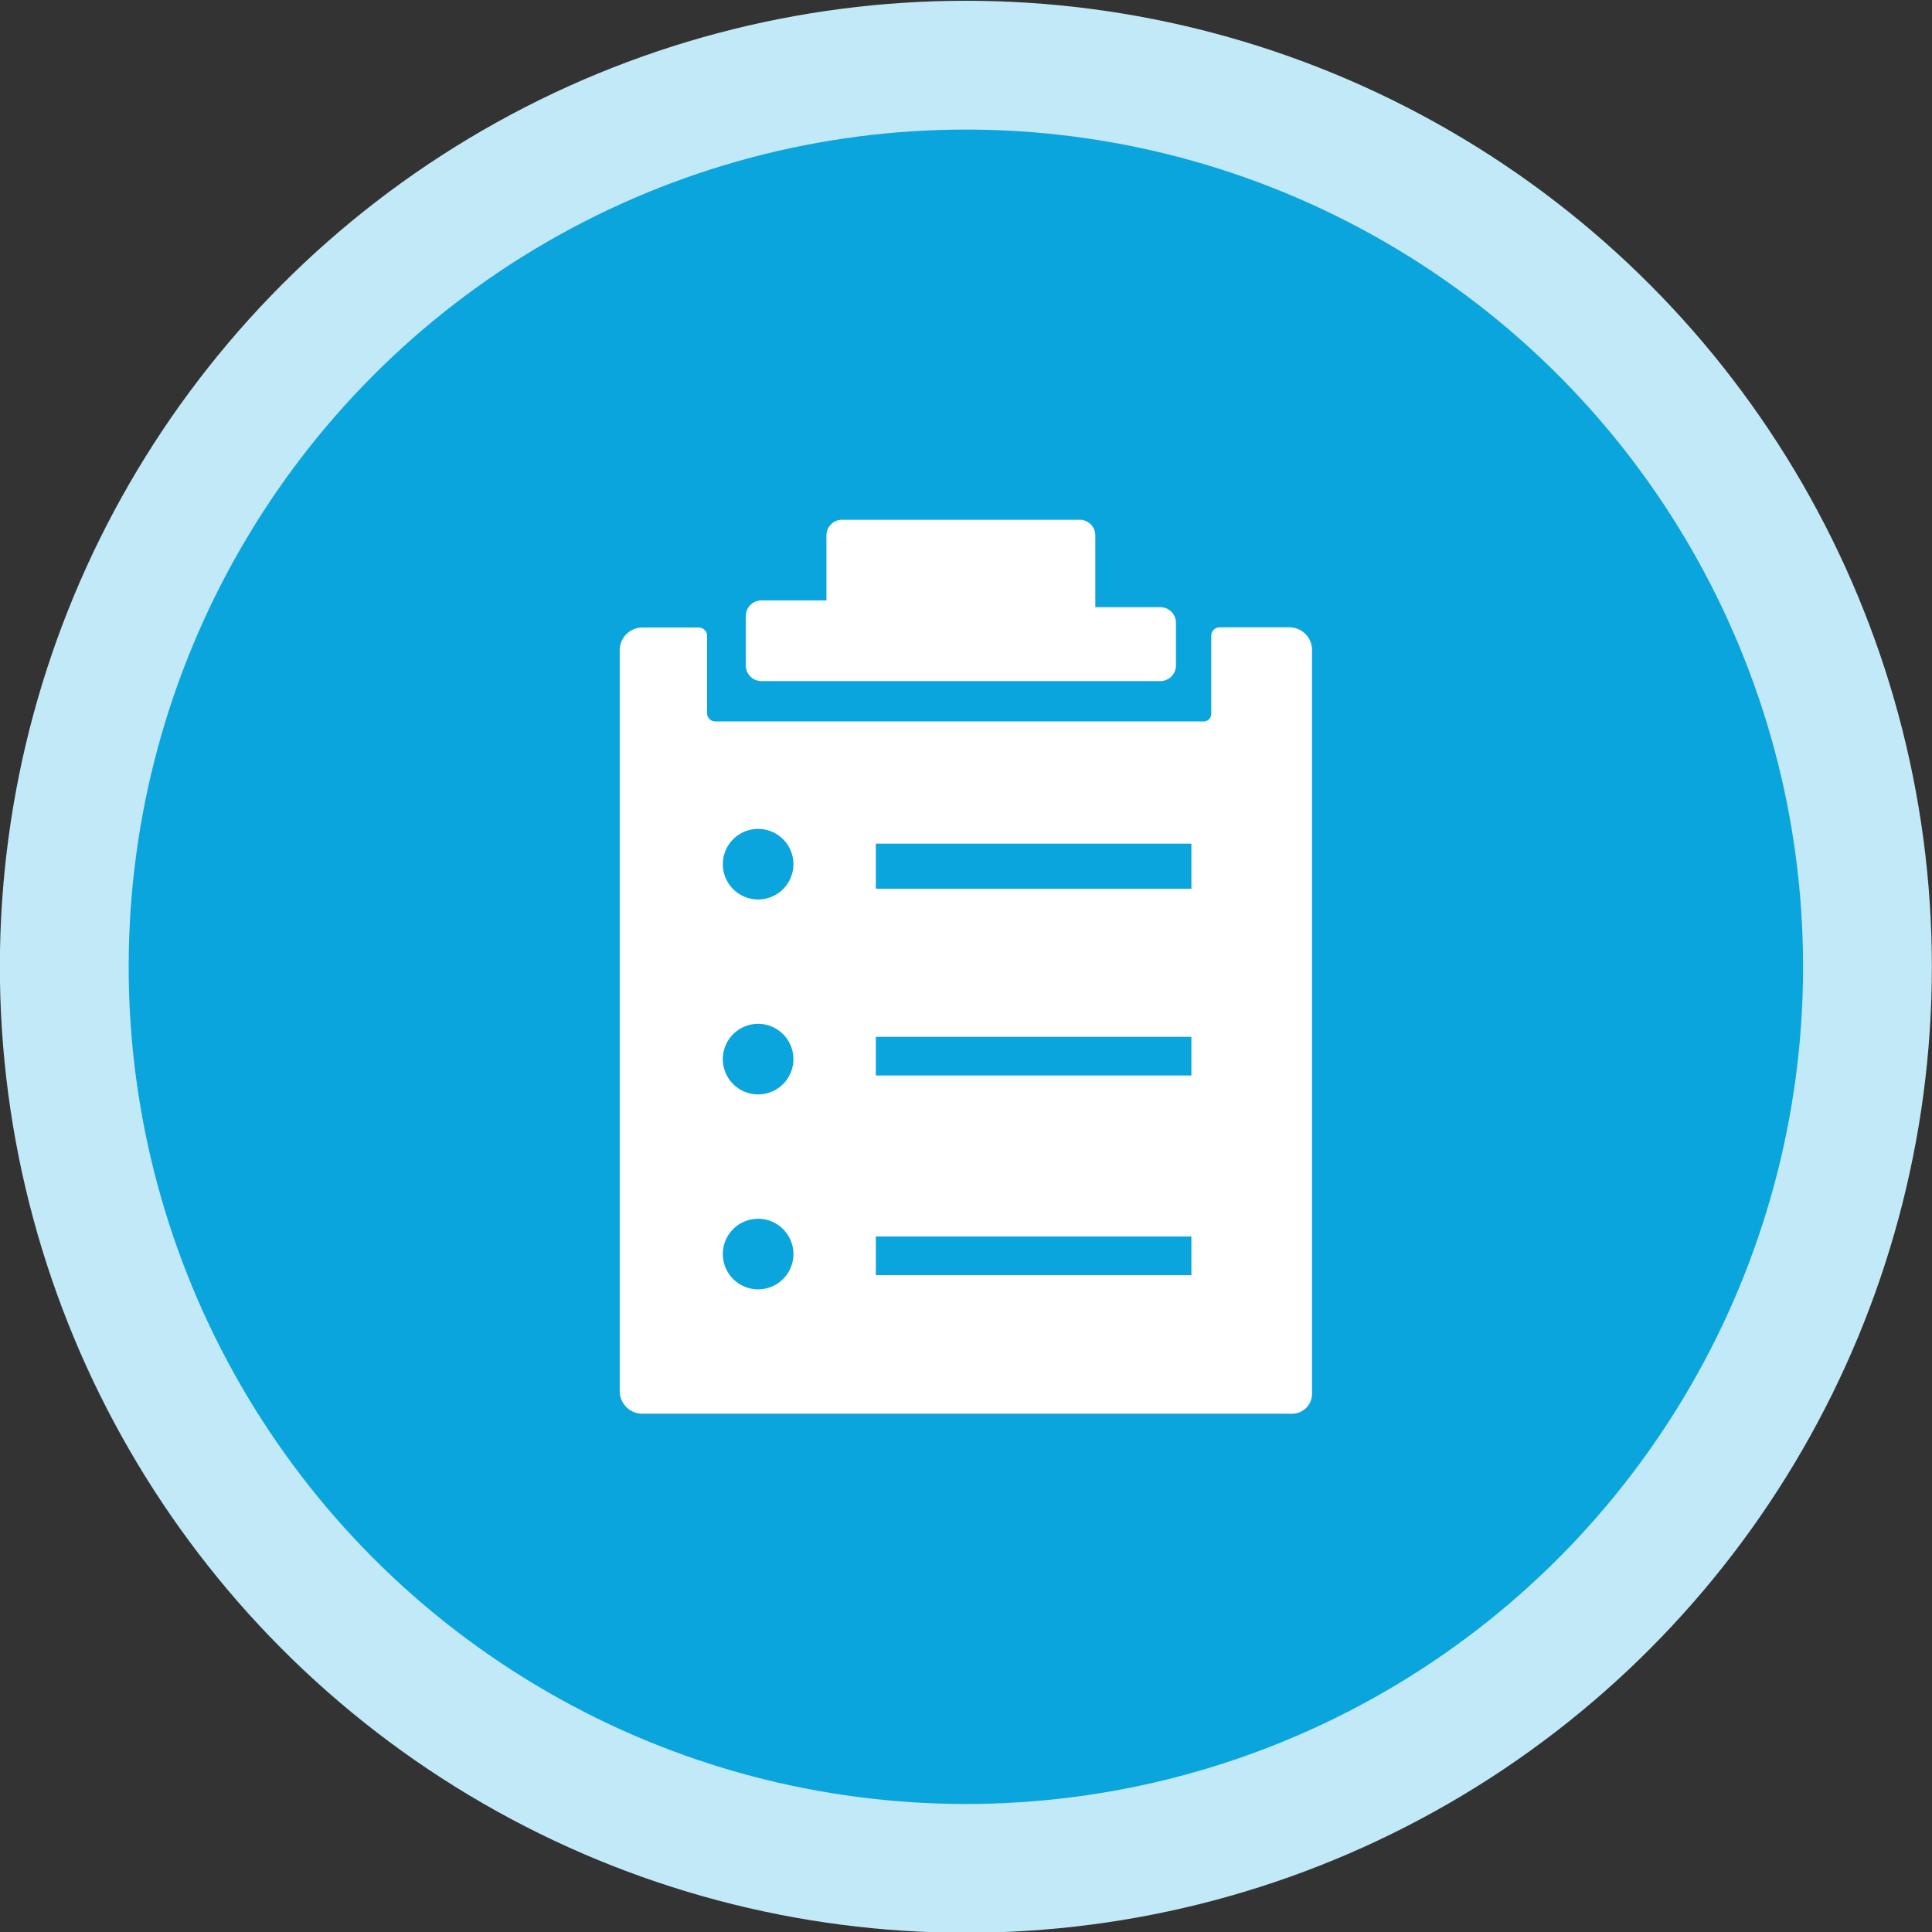 <svg id="Layer_1" data-name="Layer 1" xmlns="http://www.w3.org/2000/svg" viewBox="0 0 300 300"><rect x="0" y="0" width="300" height="300" fill="#333333" stroke="none"/><defs><style>.cls-1{fill:#c2e9f7;}.cls-2{fill:#0ba5de;}.cls-3{fill:none;}.cls-4{fill:#fff;}</style></defs><title>placing orders</title><circle class="cls-1" cx="149.98" cy="150.12" r="150"/><circle class="cls-2" cx="149.98" cy="150.12" r="130"/><circle class="cls-3" cx="118.5" cy="134.19" r="5.48"/><circle class="cls-3" cx="118.5" cy="194.73" r="5.48"/><rect class="cls-3" x="138" y="191" width="48" height="6"/><circle class="cls-3" cx="118.5" cy="164.46" r="5.48"/><rect class="cls-3" x="138" y="129" width="48" height="7"/><rect class="cls-3" x="138" y="160" width="48" height="6"/><path class="cls-4" d="M118.24,105.76h61.93a2.43,2.43,0,0,0,2.43-2.43V96.71a2.43,2.43,0,0,0-2.43-2.43H170.08V83.14a2.43,2.43,0,0,0-2.43-2.43H130.76a2.43,2.43,0,0,0-2.43,2.43V93.23H118.24a2.43,2.43,0,0,0-2.43,2.43v7.66A2.43,2.43,0,0,0,118.24,105.76Z"/><path class="cls-4" d="M200.21,97.41H189.4a1.32,1.32,0,0,0-1.32,1.32v12.13a1.16,1.16,0,0,1-1.16,1.16H111.06a1.26,1.26,0,0,1-1.26-1.26v-12a1.32,1.32,0,0,0-1.32-1.32H99.75a3.52,3.52,0,0,0-3.52,3.52V216a3.52,3.52,0,0,0,3.52,3.52H200.64a3.09,3.09,0,0,0,3.09-3.09V100.93A3.52,3.52,0,0,0,200.21,97.41Zm-82.49,102.8a5.48,5.48,0,1,1,5.48-5.48A5.48,5.48,0,0,1,117.72,200.21Zm0-30.27a5.48,5.48,0,1,1,5.48-5.48A5.48,5.48,0,0,1,117.72,169.94Zm0-30.27a5.48,5.48,0,1,1,5.48-5.48A5.48,5.48,0,0,1,117.72,139.67ZM185,198H136v-6h49v6Zm0-31H136v-6h49v6Zm0-29H136v-7h49v7Z"/></svg>